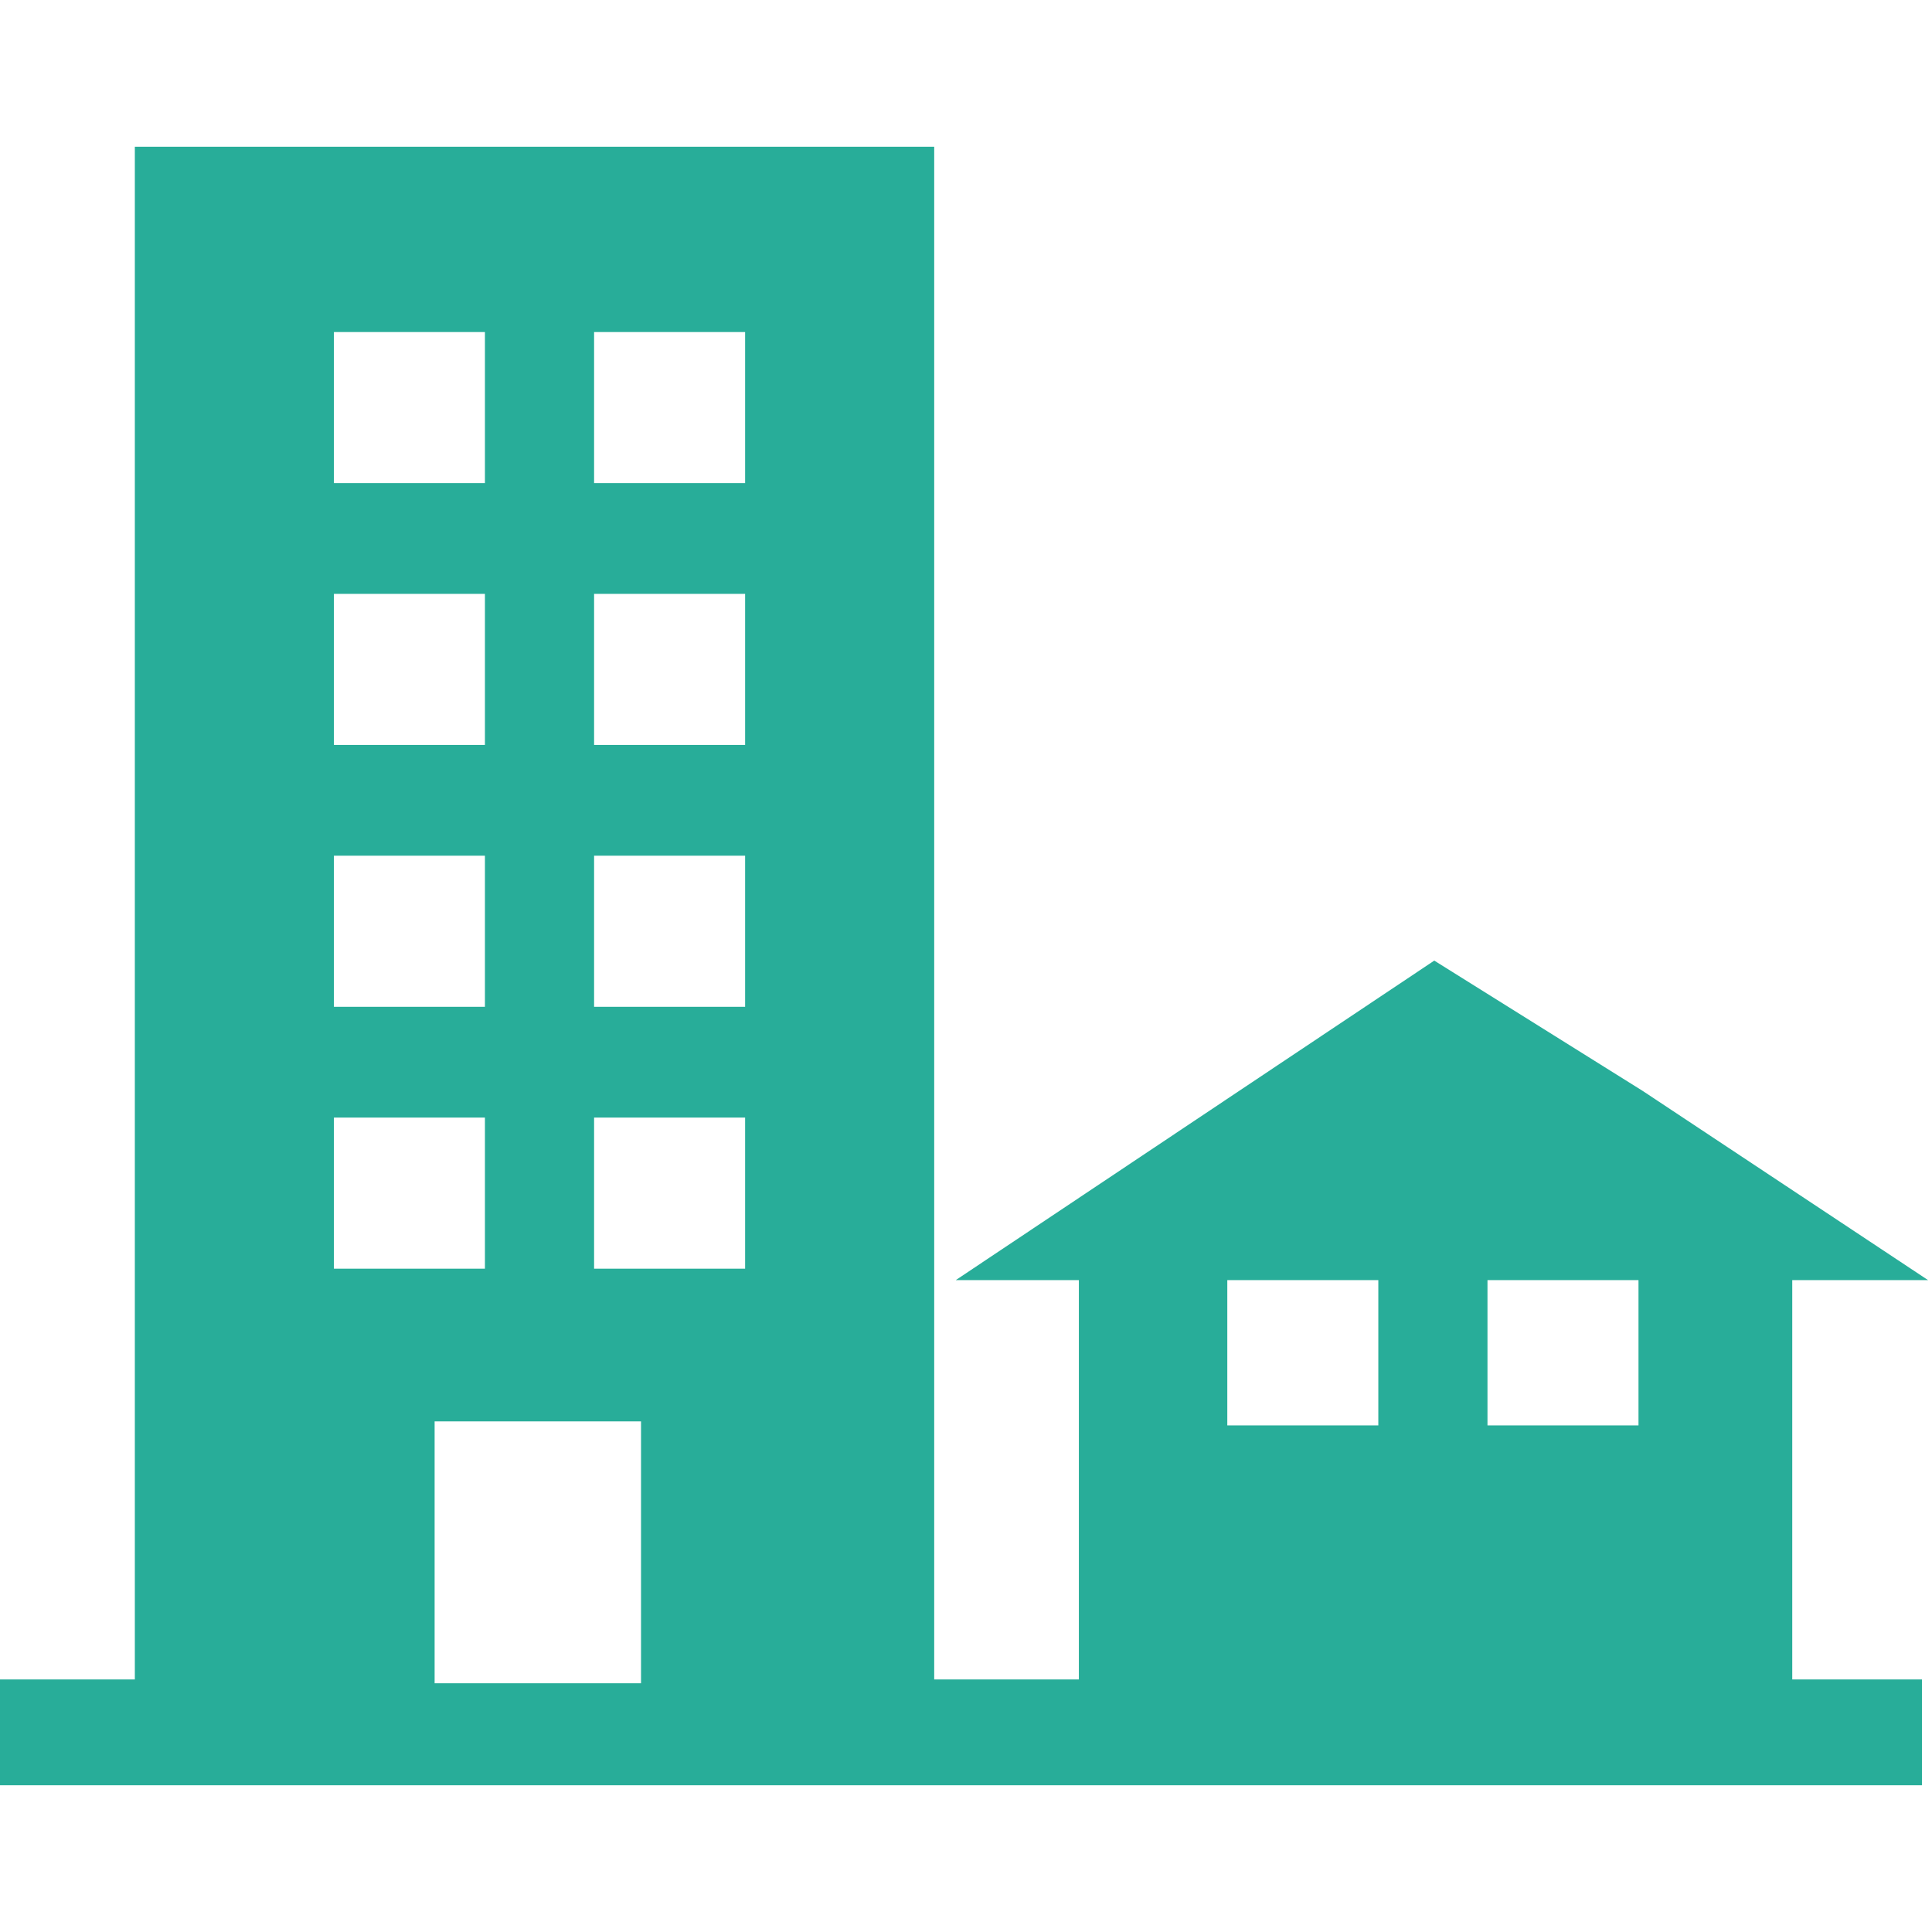 <svg width="24" height="24" viewBox="0 0 24 24" fill="none" xmlns="http://www.w3.org/2000/svg">
<path fill-rule="evenodd" clip-rule="evenodd" d="M-0.049 20.863V22.177H23.875V20.863H22.264V15.902H23.951L20.405 13.551L17.817 11.933L11.873 15.902H13.402V20.863H11.605V1.823H1.675V20.863H-0.049ZM4.148 4.125H6.024V6.001H4.148V4.125ZM6.024 7.377H4.148V9.254H6.024V7.377ZM4.148 10.63H6.024V12.507H4.148V10.63ZM17.122 15.902H15.246V17.707H17.122V15.902ZM4.148 13.883H6.024V15.76H4.148V13.883ZM9.256 4.125H7.38V6.001H9.256V4.125ZM7.38 7.377H9.256V9.254H7.38V7.377ZM9.256 10.63H7.38V12.507H9.256V10.63ZM18.478 15.902H20.354L20.354 17.707H18.478L18.478 15.902ZM9.256 13.883H7.38V15.76H9.256V13.883ZM5.399 17.657H7.963V20.91H5.399V17.657Z" fill="#28ad99"/>
</svg>
